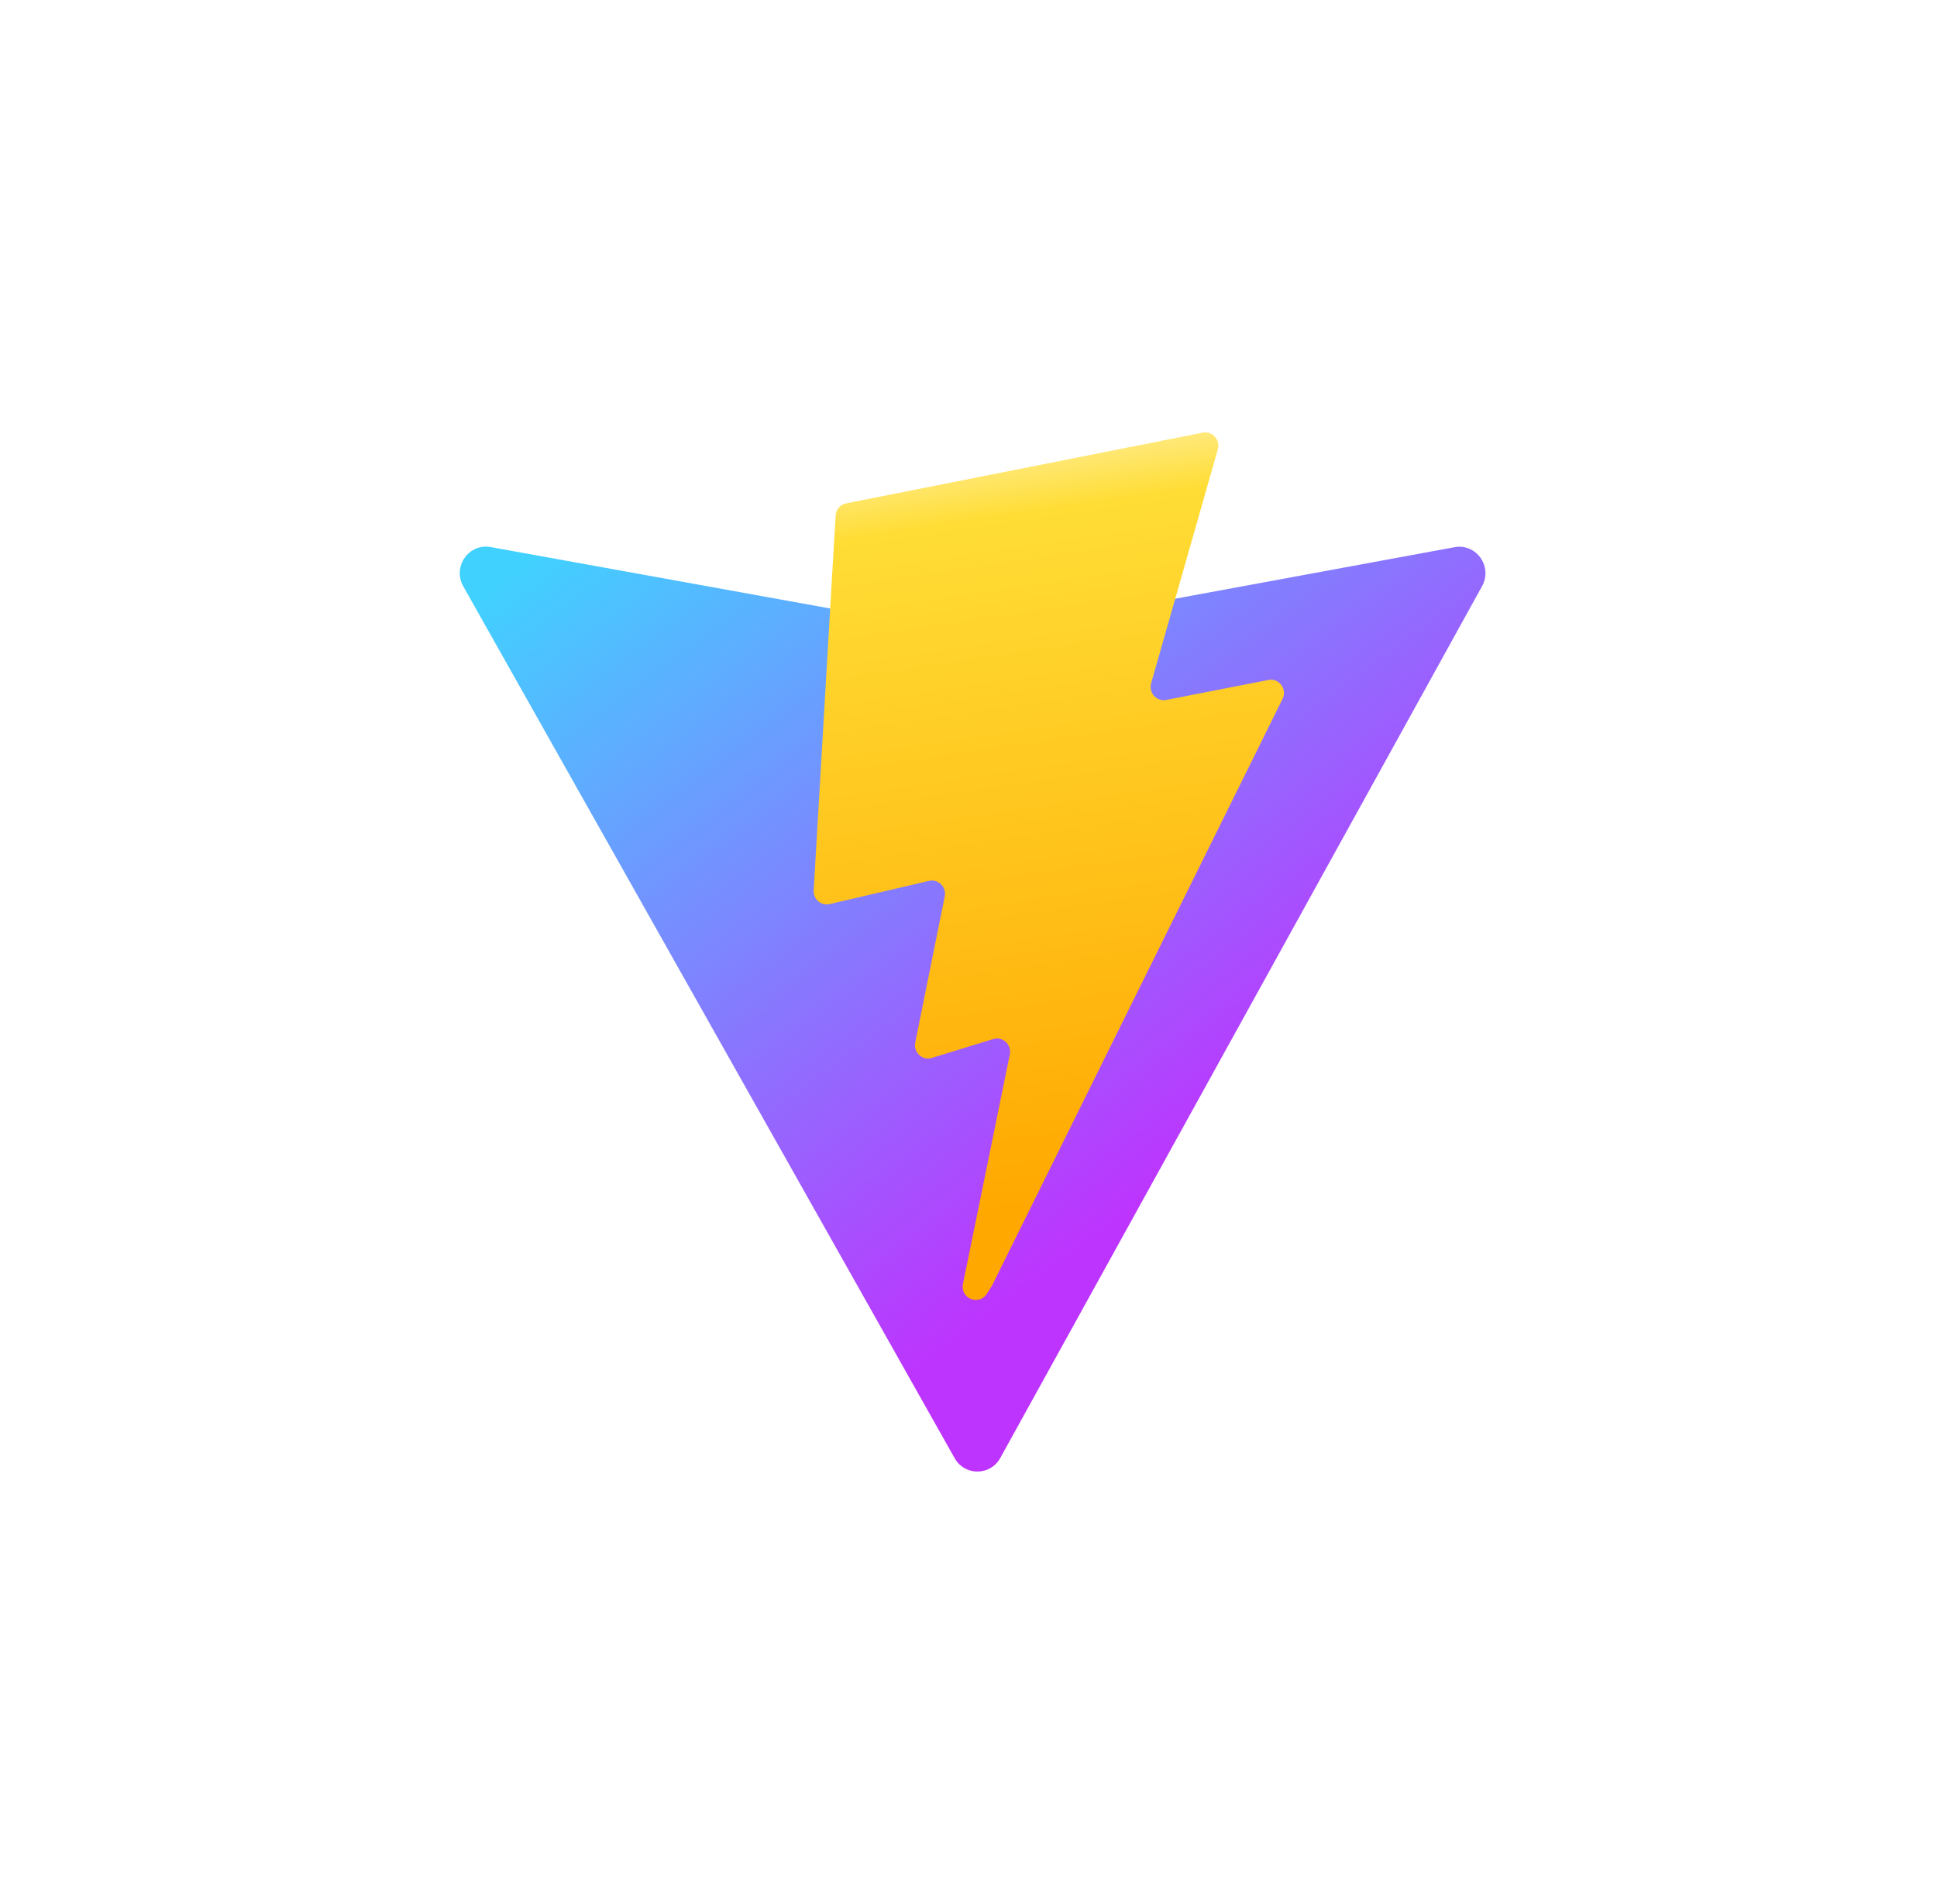<svg width="58" height="57" viewBox="0 0 58 57" fill="none" xmlns="http://www.w3.org/2000/svg">
<path d="M44.378 17.549L29.951 43.65C29.653 44.188 28.887 44.192 28.585 43.655L13.871 17.552C13.542 16.967 14.036 16.259 14.691 16.378L29.134 18.99C29.226 19.006 29.32 19.006 29.412 18.989L43.553 16.382C44.206 16.261 44.702 16.964 44.378 17.549Z" fill="url(#paint0_linear_38_23492)"/>
<path d="M36.014 12.952L25.337 15.069C25.251 15.086 25.174 15.131 25.117 15.197C25.06 15.263 25.026 15.347 25.021 15.434L24.364 26.656C24.36 26.718 24.371 26.779 24.395 26.836C24.419 26.893 24.456 26.943 24.502 26.983C24.549 27.023 24.604 27.051 24.663 27.065C24.722 27.08 24.784 27.08 24.843 27.066L27.816 26.372C28.094 26.307 28.346 26.555 28.288 26.838L27.405 31.213C27.346 31.508 27.619 31.76 27.903 31.672L29.739 31.108C30.024 31.02 30.297 31.273 30.237 31.568L28.834 38.44C28.746 38.87 29.311 39.104 29.547 38.736L29.704 38.49L38.404 20.924C38.55 20.63 38.299 20.295 37.98 20.357L34.92 20.955C34.632 21.011 34.388 20.74 34.469 20.455L36.466 13.451C36.547 13.166 36.301 12.895 36.014 12.952H36.014Z" fill="url(#paint1_linear_38_23492)"/>
<defs>
<linearGradient id="paint0_linear_38_23492" x1="13.512" y1="18.484" x2="29.307" y2="39.687" gradientUnits="userSpaceOnUse">
<stop stop-color="#41D1FF"/>
<stop offset="1" stop-color="#BD34FE"/>
</linearGradient>
<linearGradient id="paint1_linear_38_23492" x1="30.472" y1="13.527" x2="33.747" y2="35.731" gradientUnits="userSpaceOnUse">
<stop stop-color="#FFEA83"/>
<stop offset="0.083" stop-color="#FFDD35"/>
<stop offset="1" stop-color="#FFA800"/>
</linearGradient>
</defs>
</svg>
